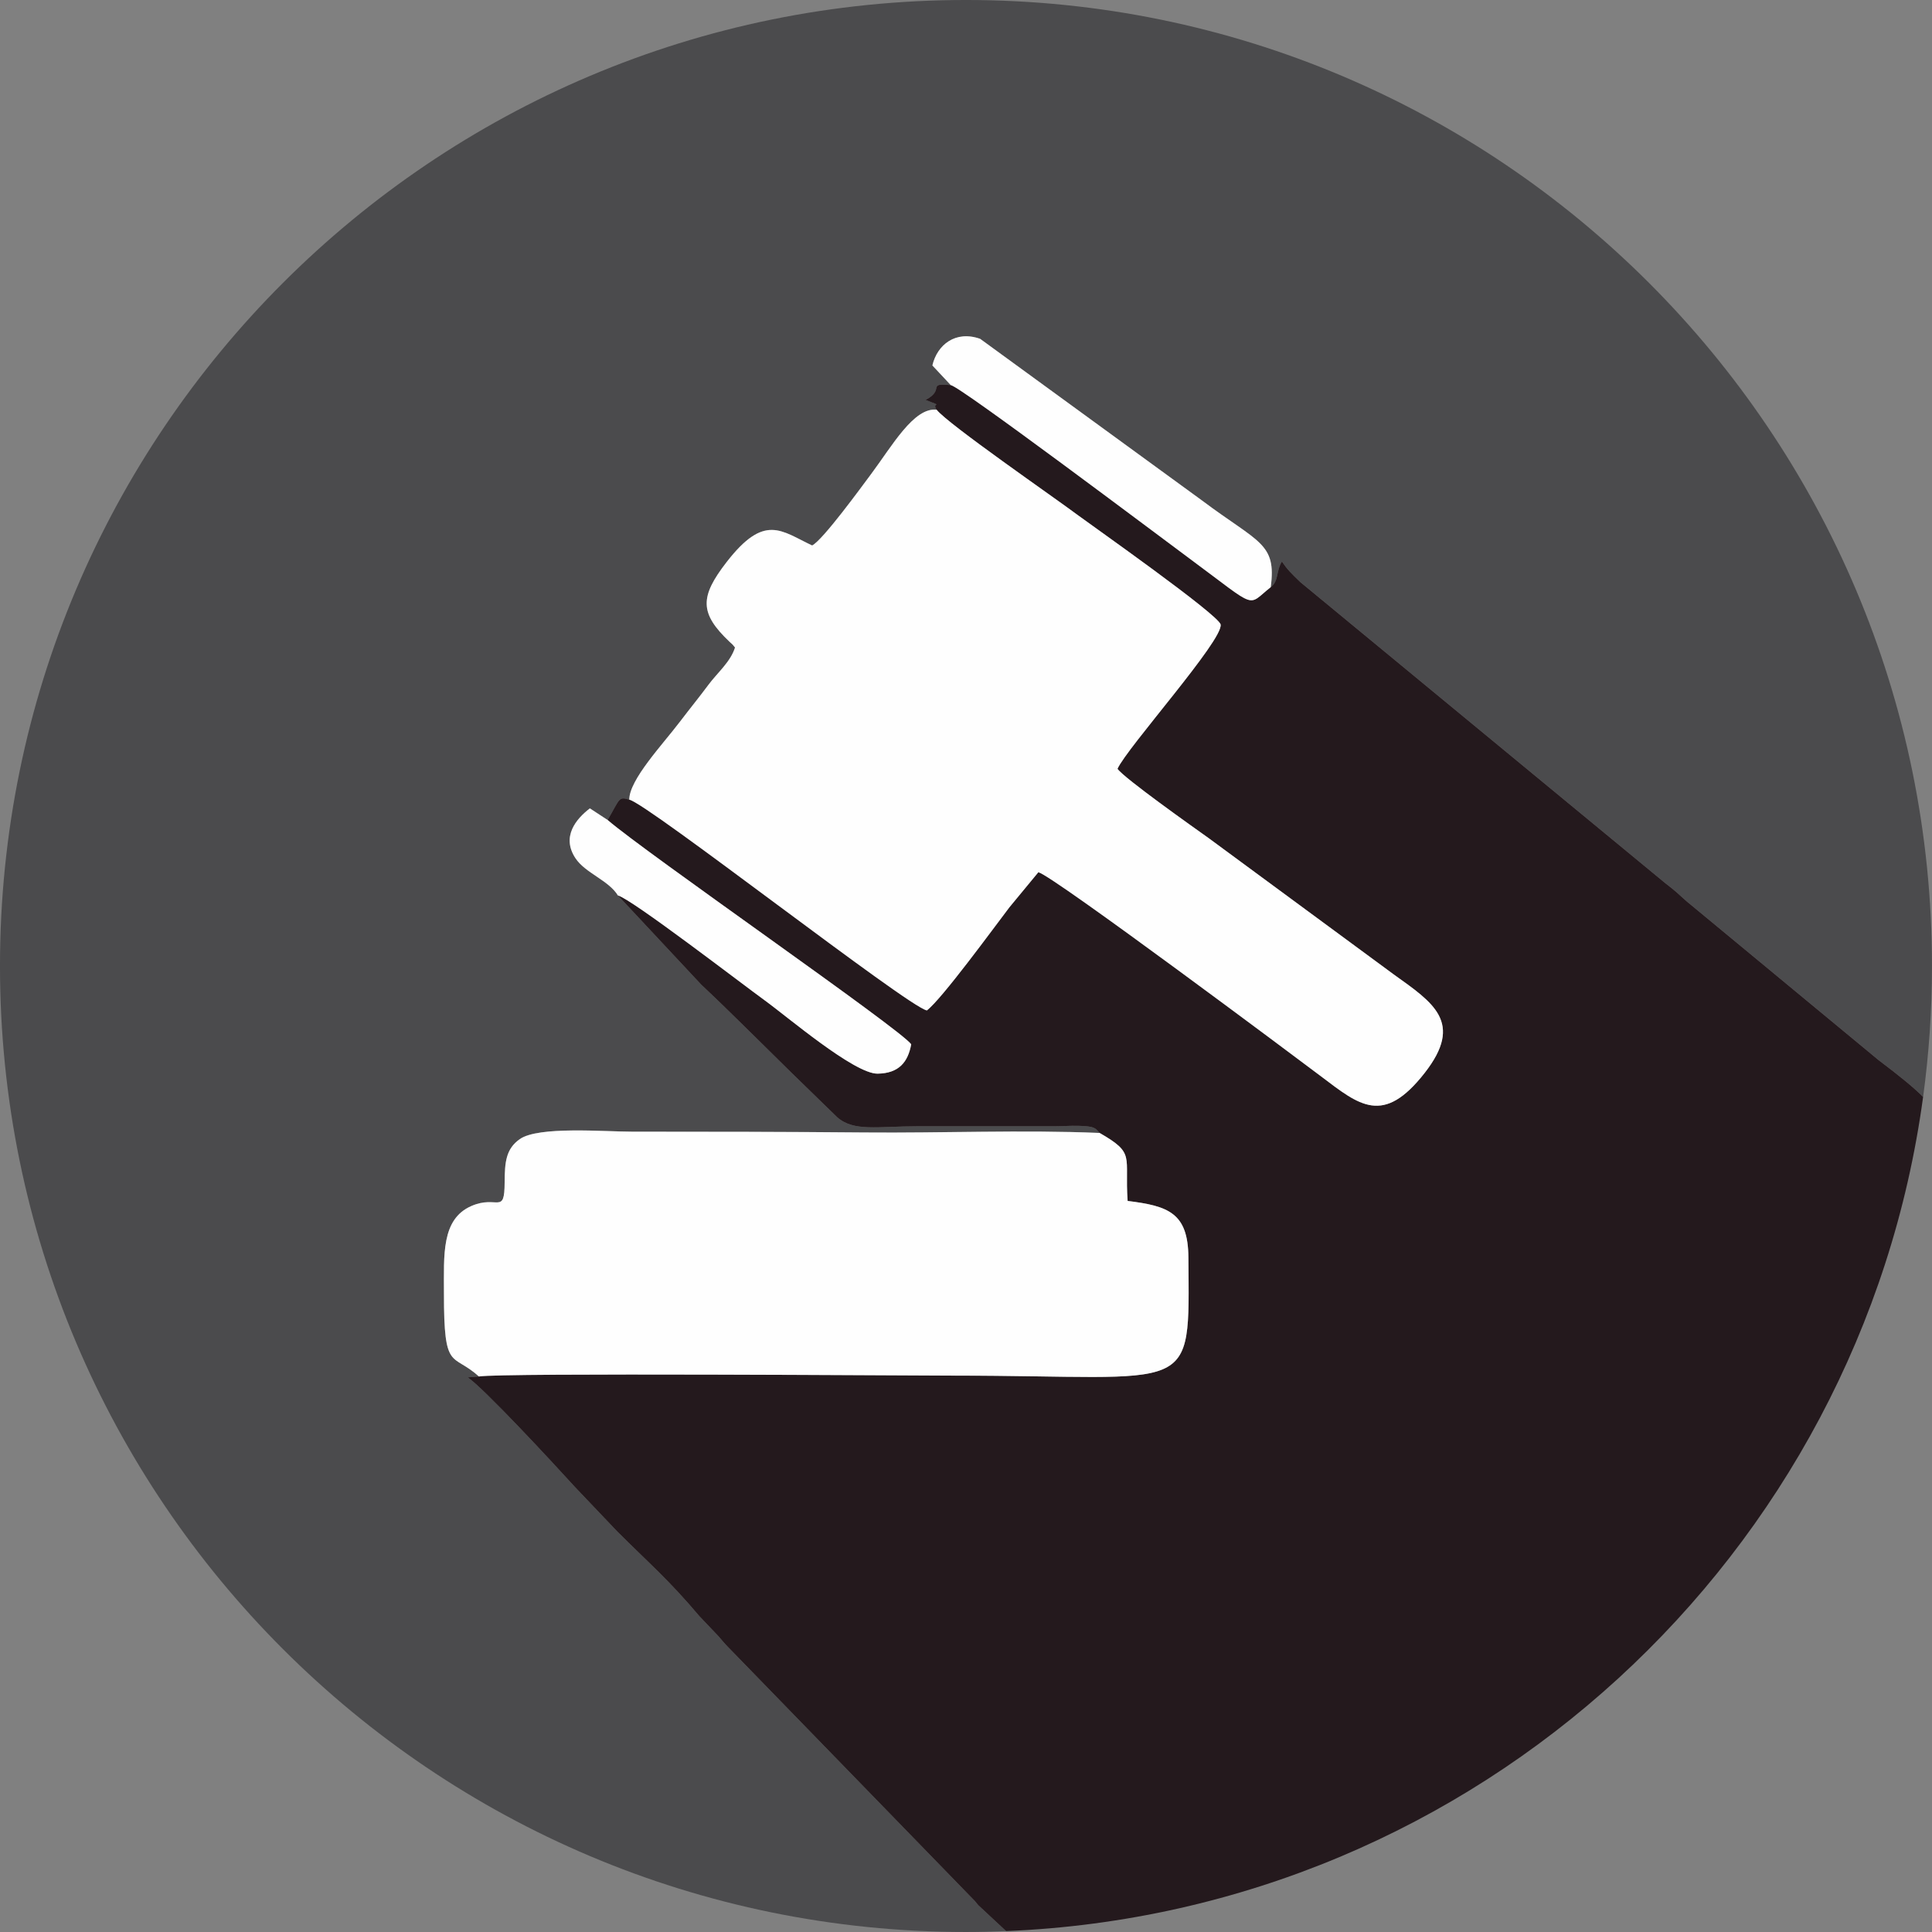<?xml version="1.0" encoding="UTF-8"?>
<!DOCTYPE svg PUBLIC "-//W3C//DTD SVG 1.1//EN" "http://www.w3.org/Graphics/SVG/1.1/DTD/svg11.dtd">
<!-- Creator: CorelDRAW X6 -->
<svg xmlns="http://www.w3.org/2000/svg" xml:space="preserve" width="458px" height="458px" version="1.1" style="shape-rendering:geometricPrecision; text-rendering:geometricPrecision; image-rendering:optimizeQuality; fill-rule:evenodd; clip-rule:evenodd"
viewBox="0 0 98576 98576"
 xmlns:xlink="http://www.w3.org/1999/xlink">
 <rect x="0" y="0" width="98576" height="98576" fill="#808080" stroke="none"/>
 <defs>
  <style type="text/css">
   <![CDATA[
    .fil0 {fill:#4B4B4D}
    .fil1 {fill:#24191D}
    .fil2 {fill:#FEFEFE}
   ]]>
  </style>
 </defs>
 <g id="Capa_x0020_1">
  <g id="_456196880">
   <path class="fil0" d="M51336 98530l-1431 -1333c-32,-37 -119,-149 -150,-187l-12621 -12988c-208,-215 -279,-311 -463,-524l-989 -1041c-1586,-1879 -2515,-2645 -4199,-4330l-2136 -2245c-1230,-1353 -4676,-5067 -5482,-5605l570 -46c-1363,-1244 -1786,-192 -1783,-4233 1,-1964 -141,-3793 1400,-4465 1328,-579 1689,487 1697,-1210 5,-1034 66,-1706 773,-2203 951,-670 4319,-380 5712,-380 3964,0 7919,6 11880,41 3948,36 8075,-142 11994,25 -235,-259 -242,-341 -1111,-365 -342,-10 -813,23 -1179,25l-7027 0c-1999,0 -3223,287 -4071,-459l-2292 -2231c-1680,-1647 -3228,-3206 -4649,-4539l-4250 -4549c-478,-780 -1664,-1138 -2169,-1905 -724,-1100 41,-2005 738,-2538l906 593c648,-1109 549,-1199 1102,-1038 1,-1019 1695,-2805 2579,-3968 553,-727 936,-1187 1458,-1888 476,-639 1128,-1169 1359,-1907 -170,-213 -77,-101 -279,-292 -1537,-1458 -1524,-2295 -147,-4070 1936,-2494 2780,-1589 4360,-844 544,-268 2521,-2990 3018,-3655 1044,-1395 2179,-3417 3336,-3269 -287,-432 437,-109 -561,-503 1025,-541 22,-878 1283,-754l-939 -1003c243,-1052 1182,-1806 2438,-1358l11309 8241c2900,2176 3819,2168 3516,4429 426,-324 251,-765 570,-1310 269,397 459,587 945,1055l18612 15353c534,409 667,547 1086,923l9793 8102c1143,862 1852,1451 2281,1886 296,-2185 452,-4414 452,-6680 0,-27221 -22067,-49288 -49288,-49288 -27221,0 -49288,22067 -49288,49288 0,27221 22067,49288 49288,49288 686,0 1368,-18 2048,-46z"/>
   <path class="fil1" d="M47790 20908c567,725 6027,4494 7232,5397 592,444 7171,5069 7257,5561 138,796 -4789,6294 -5262,7362 348,487 3867,2977 4655,3539l9433 6947c2018,1447 3604,2450 1581,5034 -2111,2696 -3319,1654 -5281,172 -1126,-850 -13667,-10234 -14425,-10418l-1477 1789c-847,1114 -3457,4689 -4212,5263 -959,-176 -14295,-10595 -15186,-10754 -553,-161 -454,-71 -1102,1038 1966,1697 14943,10666 15489,11444 -166,908 -628,1481 -1712,1498 -1191,18 -4628,-2922 -5777,-3752 -1083,-782 -6786,-5171 -7475,-5340l4250 4549c1421,1333 2968,2892 4649,4539l2292 2231c848,746 2072,459 4071,459l7027 0c366,-1 836,-34 1179,-25 869,24 877,106 1111,365 1848,1061 1265,1152 1428,3469 2087,256 3083,615 3100,2875 54,7212 413,6035 -12005,6037 -1727,0 -23127,-152 -24196,44l-570 46c806,538 4252,4252 5482,5605l2136 2245c1685,1685 2613,2451 4199,4330l989 1041c184,213 255,309 463,524l12621 12988c31,38 118,149 150,187l1431 1333c24027,-983 43616,-19164 46787,-42562 -429,-435 -1137,-1024 -2281,-1886l-9793 -8102c-419,-376 -552,-514 -1086,-923l-18612 -15353c-486,-467 -676,-658 -945,-1055 -319,545 -144,986 -570,1310 -1240,976 -598,1161 -4039,-1385 -1540,-1140 -11887,-8929 -12286,-8923 -1261,-124 -258,213 -1283,754 999,395 274,71 561,503z"/>
   <path class="fil2" d="M32106 40800c891,158 14227,10578 15186,10754 755,-574 3365,-4149 4212,-5263l1477 -1789c758,184 13300,9568 14425,10418 1961,1482 3170,2524 5281,-172 2023,-2584 437,-3587 -1581,-5034l-9433 -6947c-789,-562 -4308,-3052 -4655,-3539 473,-1068 5399,-6566 5262,-7362 -86,-492 -6665,-5118 -7257,-5561 -1206,-903 -6665,-4672 -7232,-5397 -1157,-148 -2292,1873 -3336,3269 -497,665 -2474,3387 -3018,3655 -1580,-745 -2424,-1650 -4360,844 -1377,1775 -1390,2611 147,4070 201,191 109,80 279,292 -232,738 -883,1269 -1359,1907 -522,701 -905,1160 -1458,1888 -883,1163 -2578,2950 -2579,3968z"/>
   <path class="fil2" d="M24434 70232c1069,-196 22469,-44 24196,-44 12418,-2 12059,1174 12005,-6037 -17,-2260 -1013,-2619 -3100,-2875 -164,-2317 419,-2408 -1428,-3469 -3919,-167 -8046,11 -11994,-25 -3961,-35 -7916,-41 -11880,-41 -1393,0 -4761,-290 -5712,380 -706,498 -768,1169 -773,2203 -8,1696 -369,630 -1697,1210 -1541,672 -1399,2501 -1400,4465 -3,4041 419,2990 1783,4233z"/>
   <path class="fil2" d="M48511 19651c398,-6 10745,7783 12286,8923 3441,2546 2799,2361 4039,1385 303,-2260 -616,-2253 -3516,-4429l-11309 -8241c-1256,-448 -2195,306 -2438,1358l939 1003z"/>
   <path class="fil2" d="M31528 45689c689,169 6392,4558 7475,5340 1149,829 4586,3770 5777,3752 1084,-17 1547,-590 1712,-1498 -546,-779 -13523,-9747 -15489,-11444l-906 -593c-697,533 -1463,1438 -738,2538 505,767 1691,1125 2169,1905z"/>
  </g>
 </g>
</svg>
